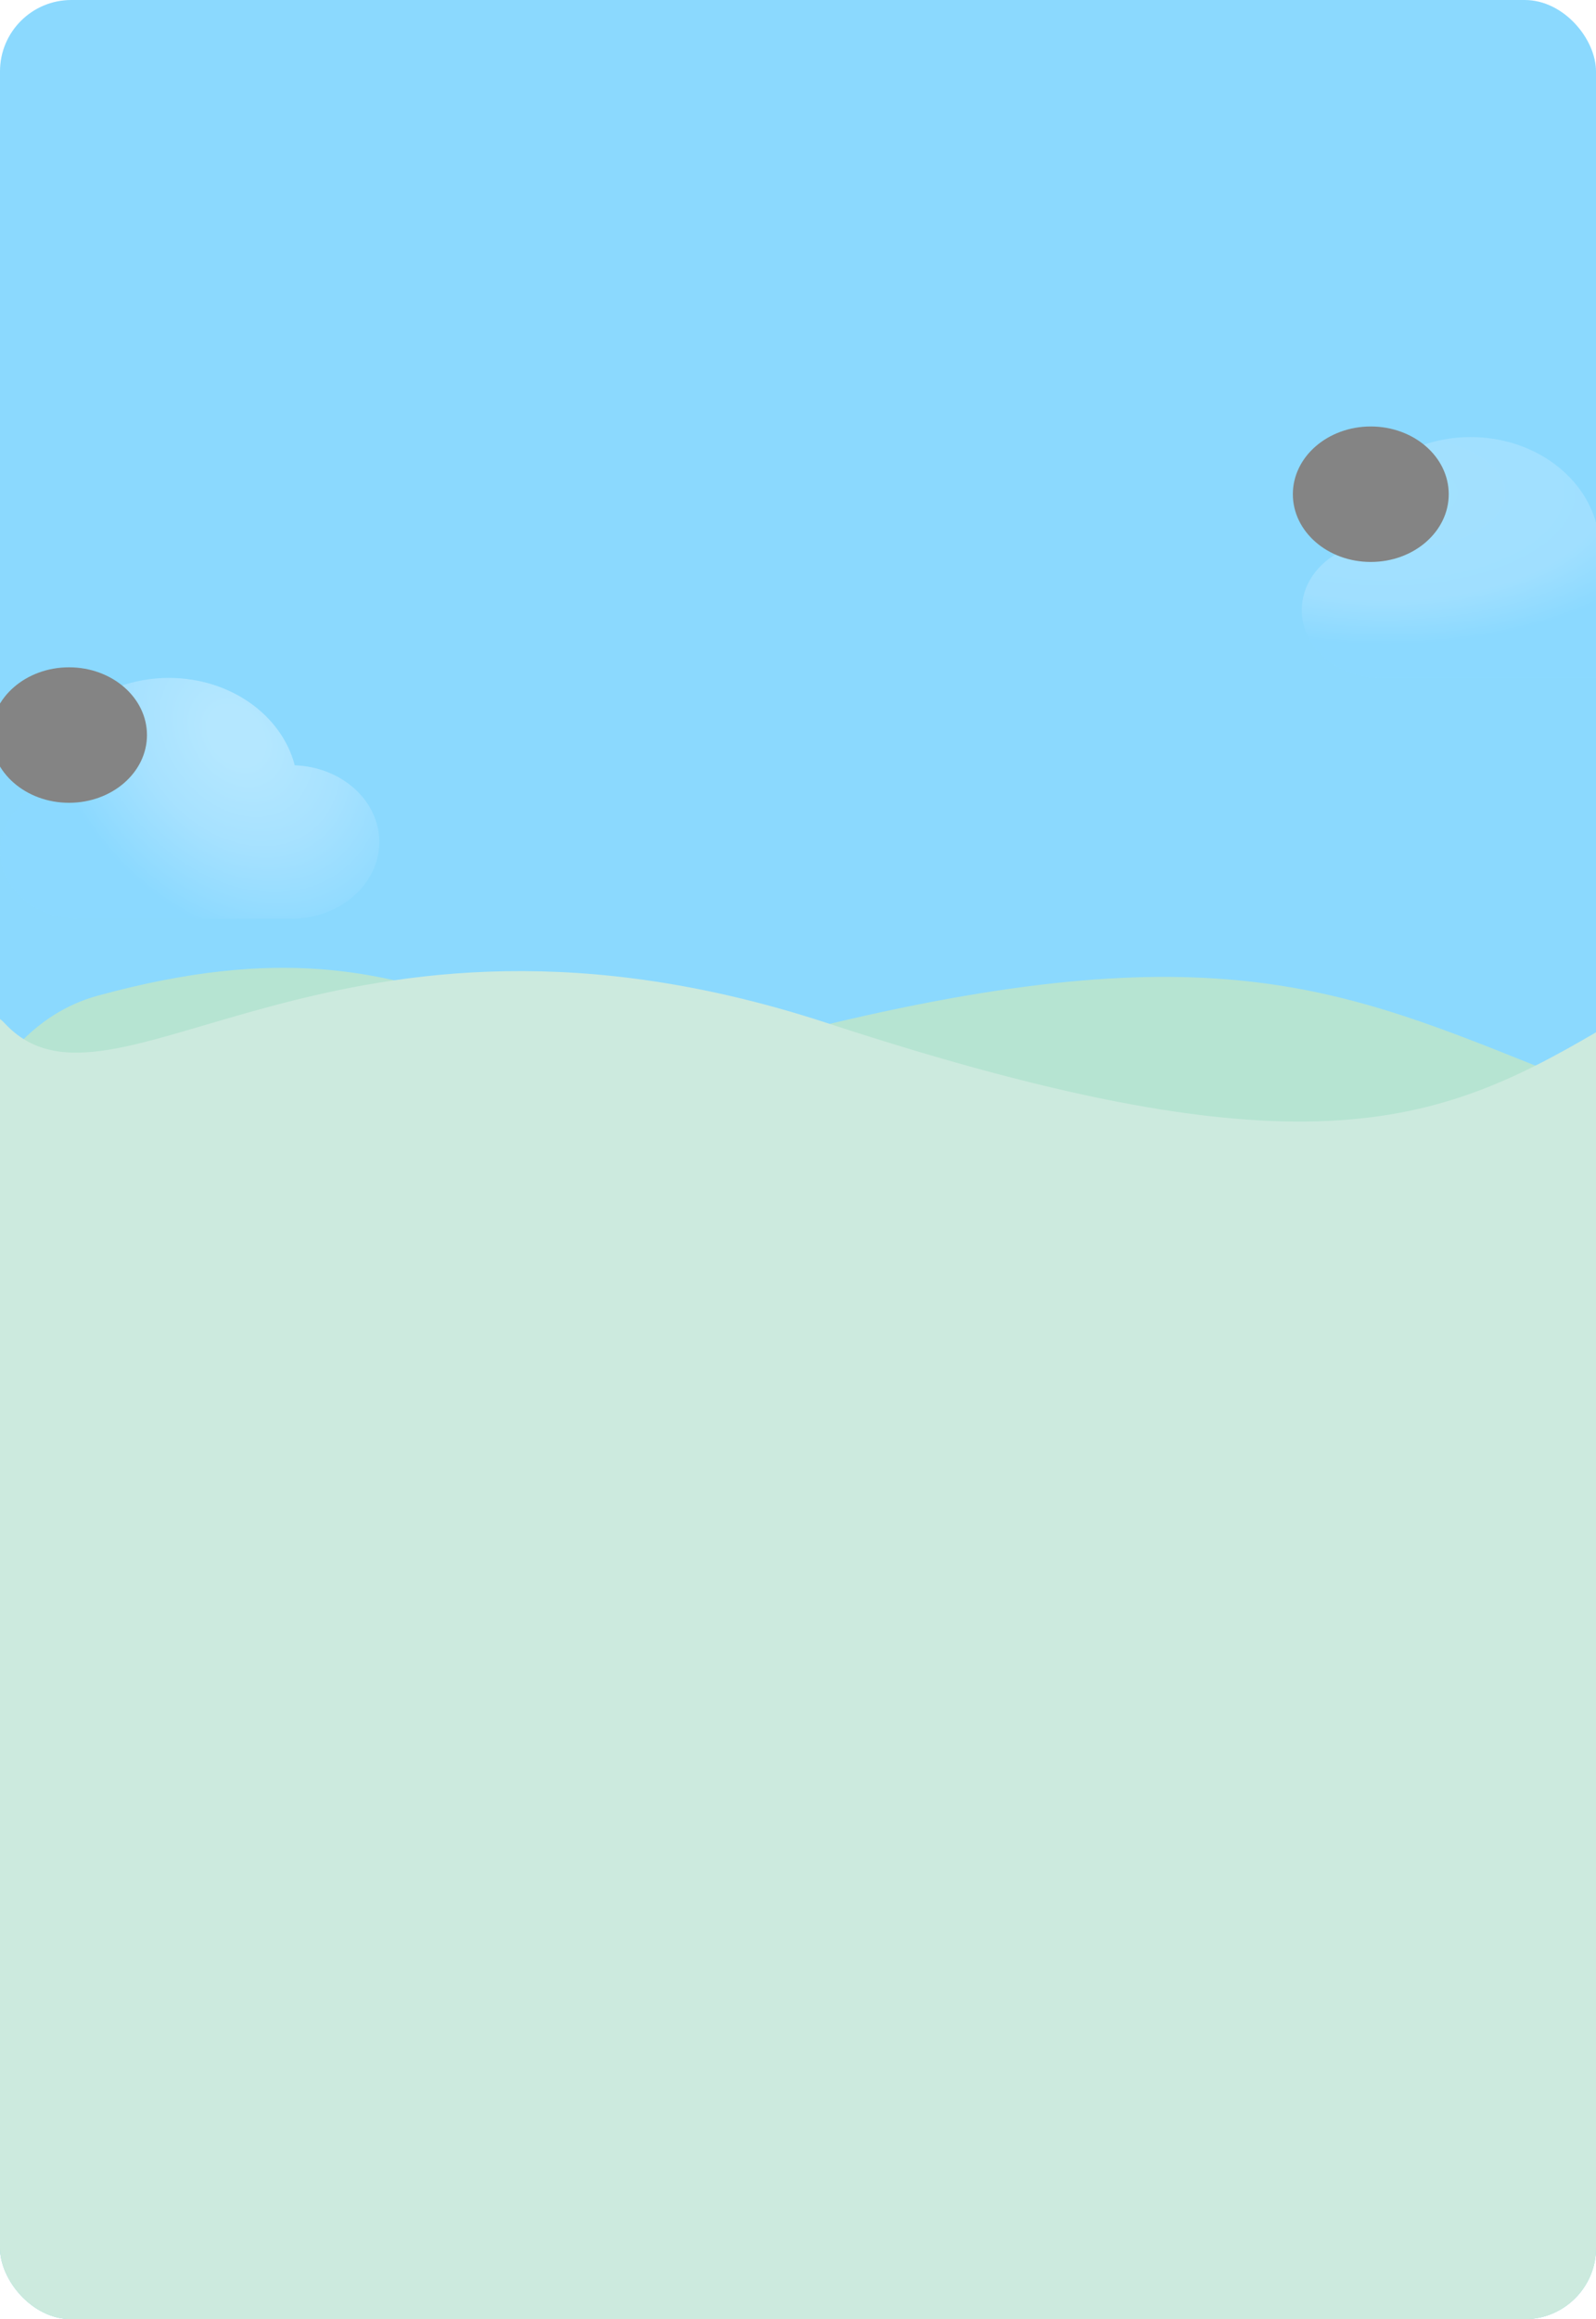 <svg width="358" height="520" viewBox="0 0 358 520" fill="none" xmlns="http://www.w3.org/2000/svg">
<g clip-path="url(#clip0)">
<rect width="358" height="520" rx="16" fill="#8BD9FE"/>
<path d="M21.973 223.238C104.16 200.738 110.202 247.721 185.385 229.738C275.526 208.177 303.666 222.736 352.642 242.238L361.293 530.74H0.825C0.825 530.74 -60.214 245.738 21.973 223.238Z" fill="#B6E4D2"/>
<path d="M1.025 229.404C25.266 255.603 74.737 193.082 185.585 229.404C294.671 265.149 323.878 251.763 361.493 229.404V530.406H1.025C1.025 530.406 -23.215 203.205 1.025 229.404Z" fill="#CCEADE"/>
<g filter="url(#filter0_bd)">
<path fill-rule="evenodd" clip-rule="evenodd" d="M309.871 135.996C309.742 135.999 309.612 136 309.483 136C299.827 136 292 129.2 292 120.812C292 115.12 295.605 110.159 300.939 107.559C300.937 107.421 300.936 107.282 300.936 107.144C300.936 93.257 313.894 82 329.879 82C343.667 82 355.204 90.376 358.114 101.59C368.665 101.975 377.082 109.527 377.082 118.788C377.082 128.294 368.211 136 357.268 136L309.871 136V135.996Z" fill="url(#paint0_radial)" fill-opacity="0.77"/>
</g>
<g style="mix-blend-mode:soft-light" filter="url(#filter1_d)">
<ellipse cx="309.483" cy="120.812" rx="17.483" ry="15.188" fill="#848484"/>
</g>
<g filter="url(#filter2_bd)">
<path fill-rule="evenodd" clip-rule="evenodd" d="M17.871 189.996C17.742 189.999 17.612 190 17.483 190C7.827 190 0 183.2 0 174.812C0 169.12 3.605 164.159 8.939 161.559C8.937 161.421 8.936 161.282 8.936 161.144C8.936 147.257 21.894 136 37.879 136C51.667 136 63.204 144.376 66.114 155.59C76.665 155.975 85.082 163.527 85.082 172.788C85.082 182.294 76.211 190 65.268 190L17.871 190V189.996Z" fill="url(#paint1_radial)" fill-opacity="0.77"/>
</g>
<g style="mix-blend-mode:soft-light" filter="url(#filter3_d)">
<ellipse cx="17.483" cy="174.812" rx="17.483" ry="15.188" fill="#848484"/>
</g>
</g>
<defs>
<filter id="filter0_bd" x="260" y="66" width="149.082" height="118" filterUnits="userSpaceOnUse" color-interpolation-filters="sRGB">
<feFlood flood-opacity="0" result="BackgroundImageFix"/>
<feGaussianBlur in="BackgroundImage" stdDeviation="8"/>
<feComposite in2="SourceAlpha" operator="in" result="effect1_backgroundBlur"/>
<feColorMatrix in="SourceAlpha" type="matrix" values="0 0 0 0 0 0 0 0 0 0 0 0 0 0 0 0 0 0 127 0" result="hardAlpha"/>
<feOffset dy="16"/>
<feGaussianBlur stdDeviation="16"/>
<feColorMatrix type="matrix" values="0 0 0 0 0.541 0 0 0 0 0.847 0 0 0 0 0.992 0 0 0 1 0"/>
<feBlend mode="normal" in2="effect1_backgroundBlur" result="effect2_dropShadow"/>
<feBlend mode="normal" in="SourceGraphic" in2="effect2_dropShadow" result="shape"/>
</filter>
<filter id="filter1_d" x="284" y="89.625" width="46.965" height="46.375" filterUnits="userSpaceOnUse" color-interpolation-filters="sRGB">
<feFlood flood-opacity="0" result="BackgroundImageFix"/>
<feColorMatrix in="SourceAlpha" type="matrix" values="0 0 0 0 0 0 0 0 0 0 0 0 0 0 0 0 0 0 127 0" result="hardAlpha"/>
<feOffset dx="-2" dy="-10"/>
<feGaussianBlur stdDeviation="3"/>
<feColorMatrix type="matrix" values="0 0 0 0 0 0 0 0 0 0 0 0 0 0 0 0 0 0 0.04 0"/>
<feBlend mode="normal" in2="BackgroundImageFix" result="effect1_dropShadow"/>
<feBlend mode="normal" in="SourceGraphic" in2="effect1_dropShadow" result="shape"/>
</filter>
<filter id="filter2_bd" x="-32" y="120" width="149.082" height="118" filterUnits="userSpaceOnUse" color-interpolation-filters="sRGB">
<feFlood flood-opacity="0" result="BackgroundImageFix"/>
<feGaussianBlur in="BackgroundImage" stdDeviation="8"/>
<feComposite in2="SourceAlpha" operator="in" result="effect1_backgroundBlur"/>
<feColorMatrix in="SourceAlpha" type="matrix" values="0 0 0 0 0 0 0 0 0 0 0 0 0 0 0 0 0 0 127 0" result="hardAlpha"/>
<feOffset dy="16"/>
<feGaussianBlur stdDeviation="16"/>
<feColorMatrix type="matrix" values="0 0 0 0 0.541 0 0 0 0 0.847 0 0 0 0 0.992 0 0 0 1 0"/>
<feBlend mode="normal" in2="effect1_backgroundBlur" result="effect2_dropShadow"/>
<feBlend mode="normal" in="SourceGraphic" in2="effect2_dropShadow" result="shape"/>
</filter>
<filter id="filter3_d" x="-8" y="143.625" width="46.965" height="46.375" filterUnits="userSpaceOnUse" color-interpolation-filters="sRGB">
<feFlood flood-opacity="0" result="BackgroundImageFix"/>
<feColorMatrix in="SourceAlpha" type="matrix" values="0 0 0 0 0 0 0 0 0 0 0 0 0 0 0 0 0 0 127 0" result="hardAlpha"/>
<feOffset dx="-2" dy="-10"/>
<feGaussianBlur stdDeviation="3"/>
<feColorMatrix type="matrix" values="0 0 0 0 0 0 0 0 0 0 0 0 0 0 0 0 0 0 0.04 0"/>
<feBlend mode="normal" in2="BackgroundImageFix" result="effect1_dropShadow"/>
<feBlend mode="normal" in="SourceGraphic" in2="effect1_dropShadow" result="shape"/>
</filter>
<radialGradient id="paint0_radial" cx="0" cy="0" r="1" gradientUnits="userSpaceOnUse" gradientTransform="translate(311 94.5) rotate(90) scale(34 69.053)">
<stop offset="0.12" stop-color="#AAE3FD"/>
<stop offset="0.708" stop-color="#A6E1FF"/>
<stop offset="1" stop-color="#8BD9FE"/>
</radialGradient>
<radialGradient id="paint1_radial" cx="0" cy="0" r="1" gradientUnits="userSpaceOnUse" gradientTransform="translate(53 149) rotate(140.763) scale(38.733 50.877)">
<stop offset="0.146" stop-color="#C0EBFF"/>
<stop offset="0.53" stop-color="#AFE4FF"/>
<stop offset="1" stop-color="#8BD9FE"/>
</radialGradient>
<clipPath id="clip0">
<rect width="358" height="520" rx="16" fill="white"/>
</clipPath>
</defs>
</svg>
